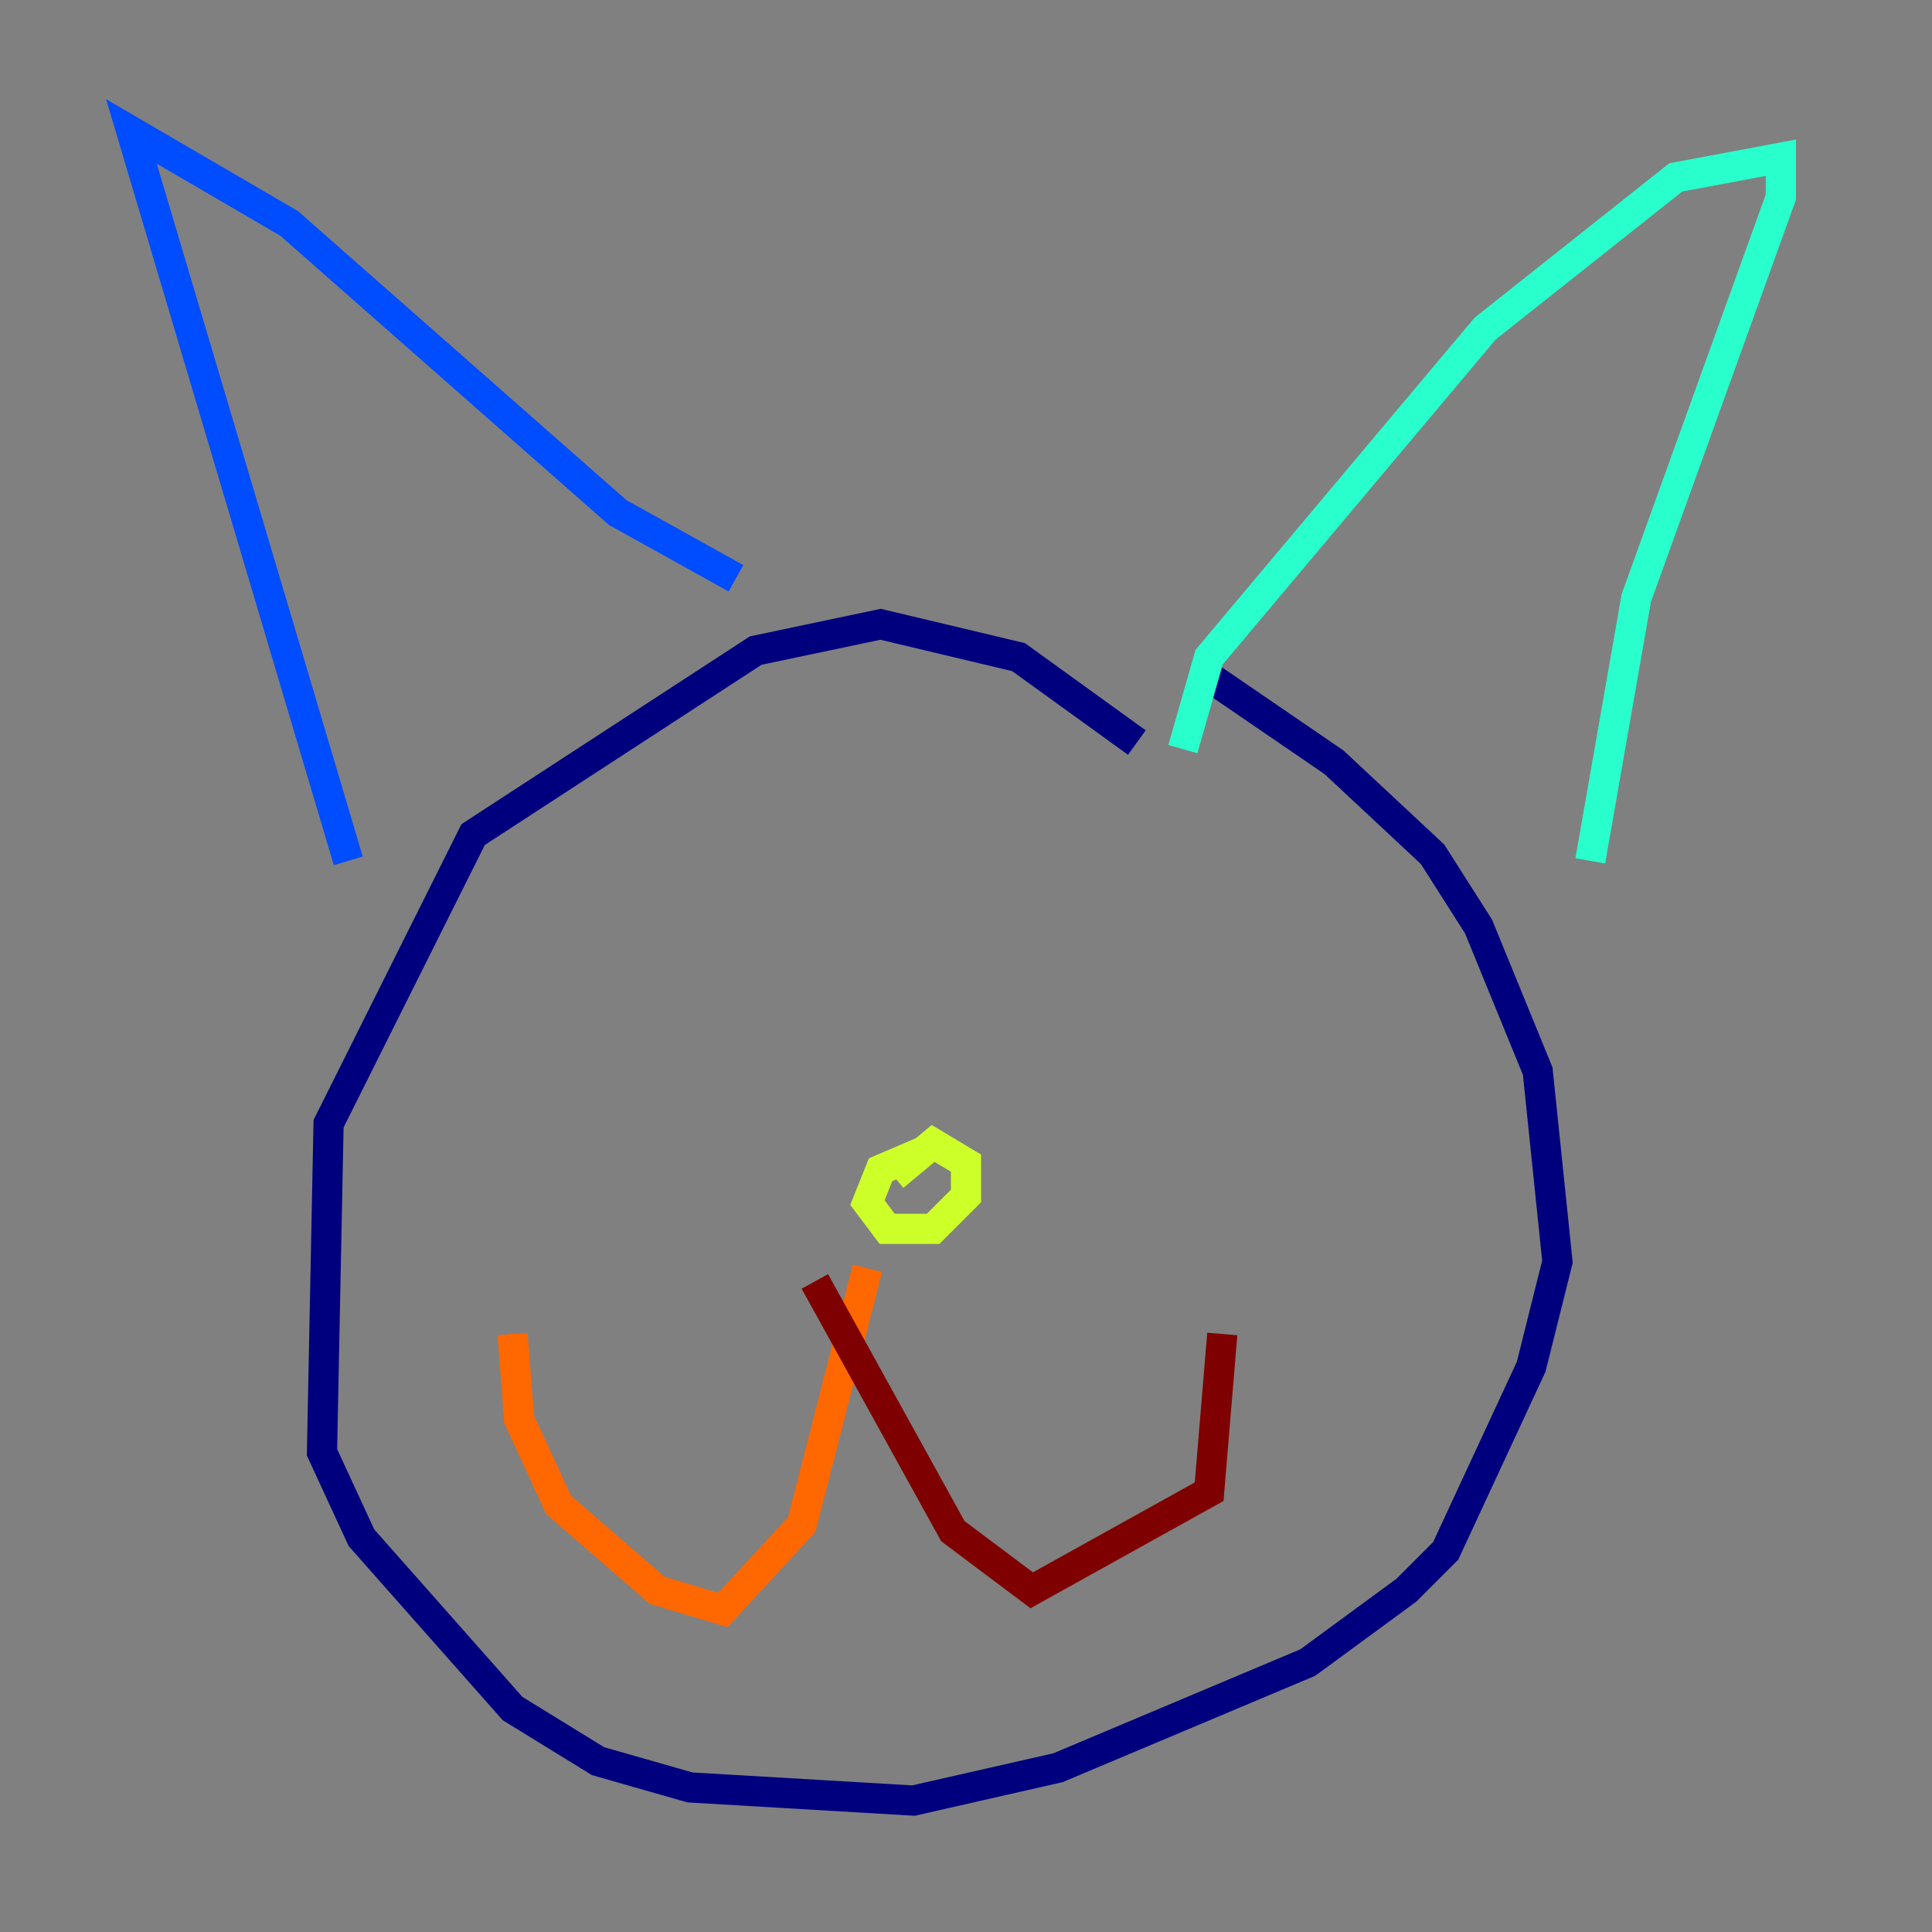 <?xml version="1.0" encoding="utf-8" ?>
<svg baseProfile="tiny" height="128" version="1.2" viewBox="0,0,128,128" width="128" xmlns="http://www.w3.org/2000/svg" xmlns:ev="http://www.w3.org/2001/xml-events" xmlns:xlink="http://www.w3.org/1999/xlink"><rect x="0" y="0" width="128" height="128" fill="#808080" stroke="none"/><defs /><polyline fill="none" points="75.32,49.197 67.483,43.537 58.34,41.361 50.068,43.102 31.347,55.292 21.769,74.449 21.333,96.218 23.946,101.878 33.959,113.197 39.619,116.68 45.714,118.422 60.517,119.293 70.095,117.116 86.639,110.15 93.17,105.361 95.782,102.748 101.442,90.558 103.184,83.592 101.878,70.966 97.959,61.388 94.912,56.599 88.381,50.503 80.109,44.843" stroke="#00007f" stroke-width="2" /><polyline fill="none" points="23.075,57.034 8.707,8.707 19.157,14.803 40.925,33.959 48.762,38.313" stroke="#004cff" stroke-width="2" /><polyline fill="none" points="78.367,49.633 80.109,43.537 98.395,21.769 111.02,11.755 117.986,10.449 117.986,13.061 108.408,39.619 105.361,57.034" stroke="#29ffcd" stroke-width="2" /><polyline fill="none" points="61.388,76.191 58.34,77.497 57.469,79.674 58.776,81.415 61.823,81.415 64.0,79.238 64.0,77.061 61.823,75.755 59.211,77.932" stroke="#cdff29" stroke-width="2" /><polyline fill="none" points="57.469,84.027 53.116,101.007 47.891,106.667 43.537,105.361 37.007,99.701 34.395,94.041 33.959,88.381" stroke="#ff6700" stroke-width="2" /><polyline fill="none" points="53.986,84.898 63.129,101.442 68.354,105.361 80.109,98.83 80.98,88.381" stroke="#7f0000" stroke-width="2" /></svg>